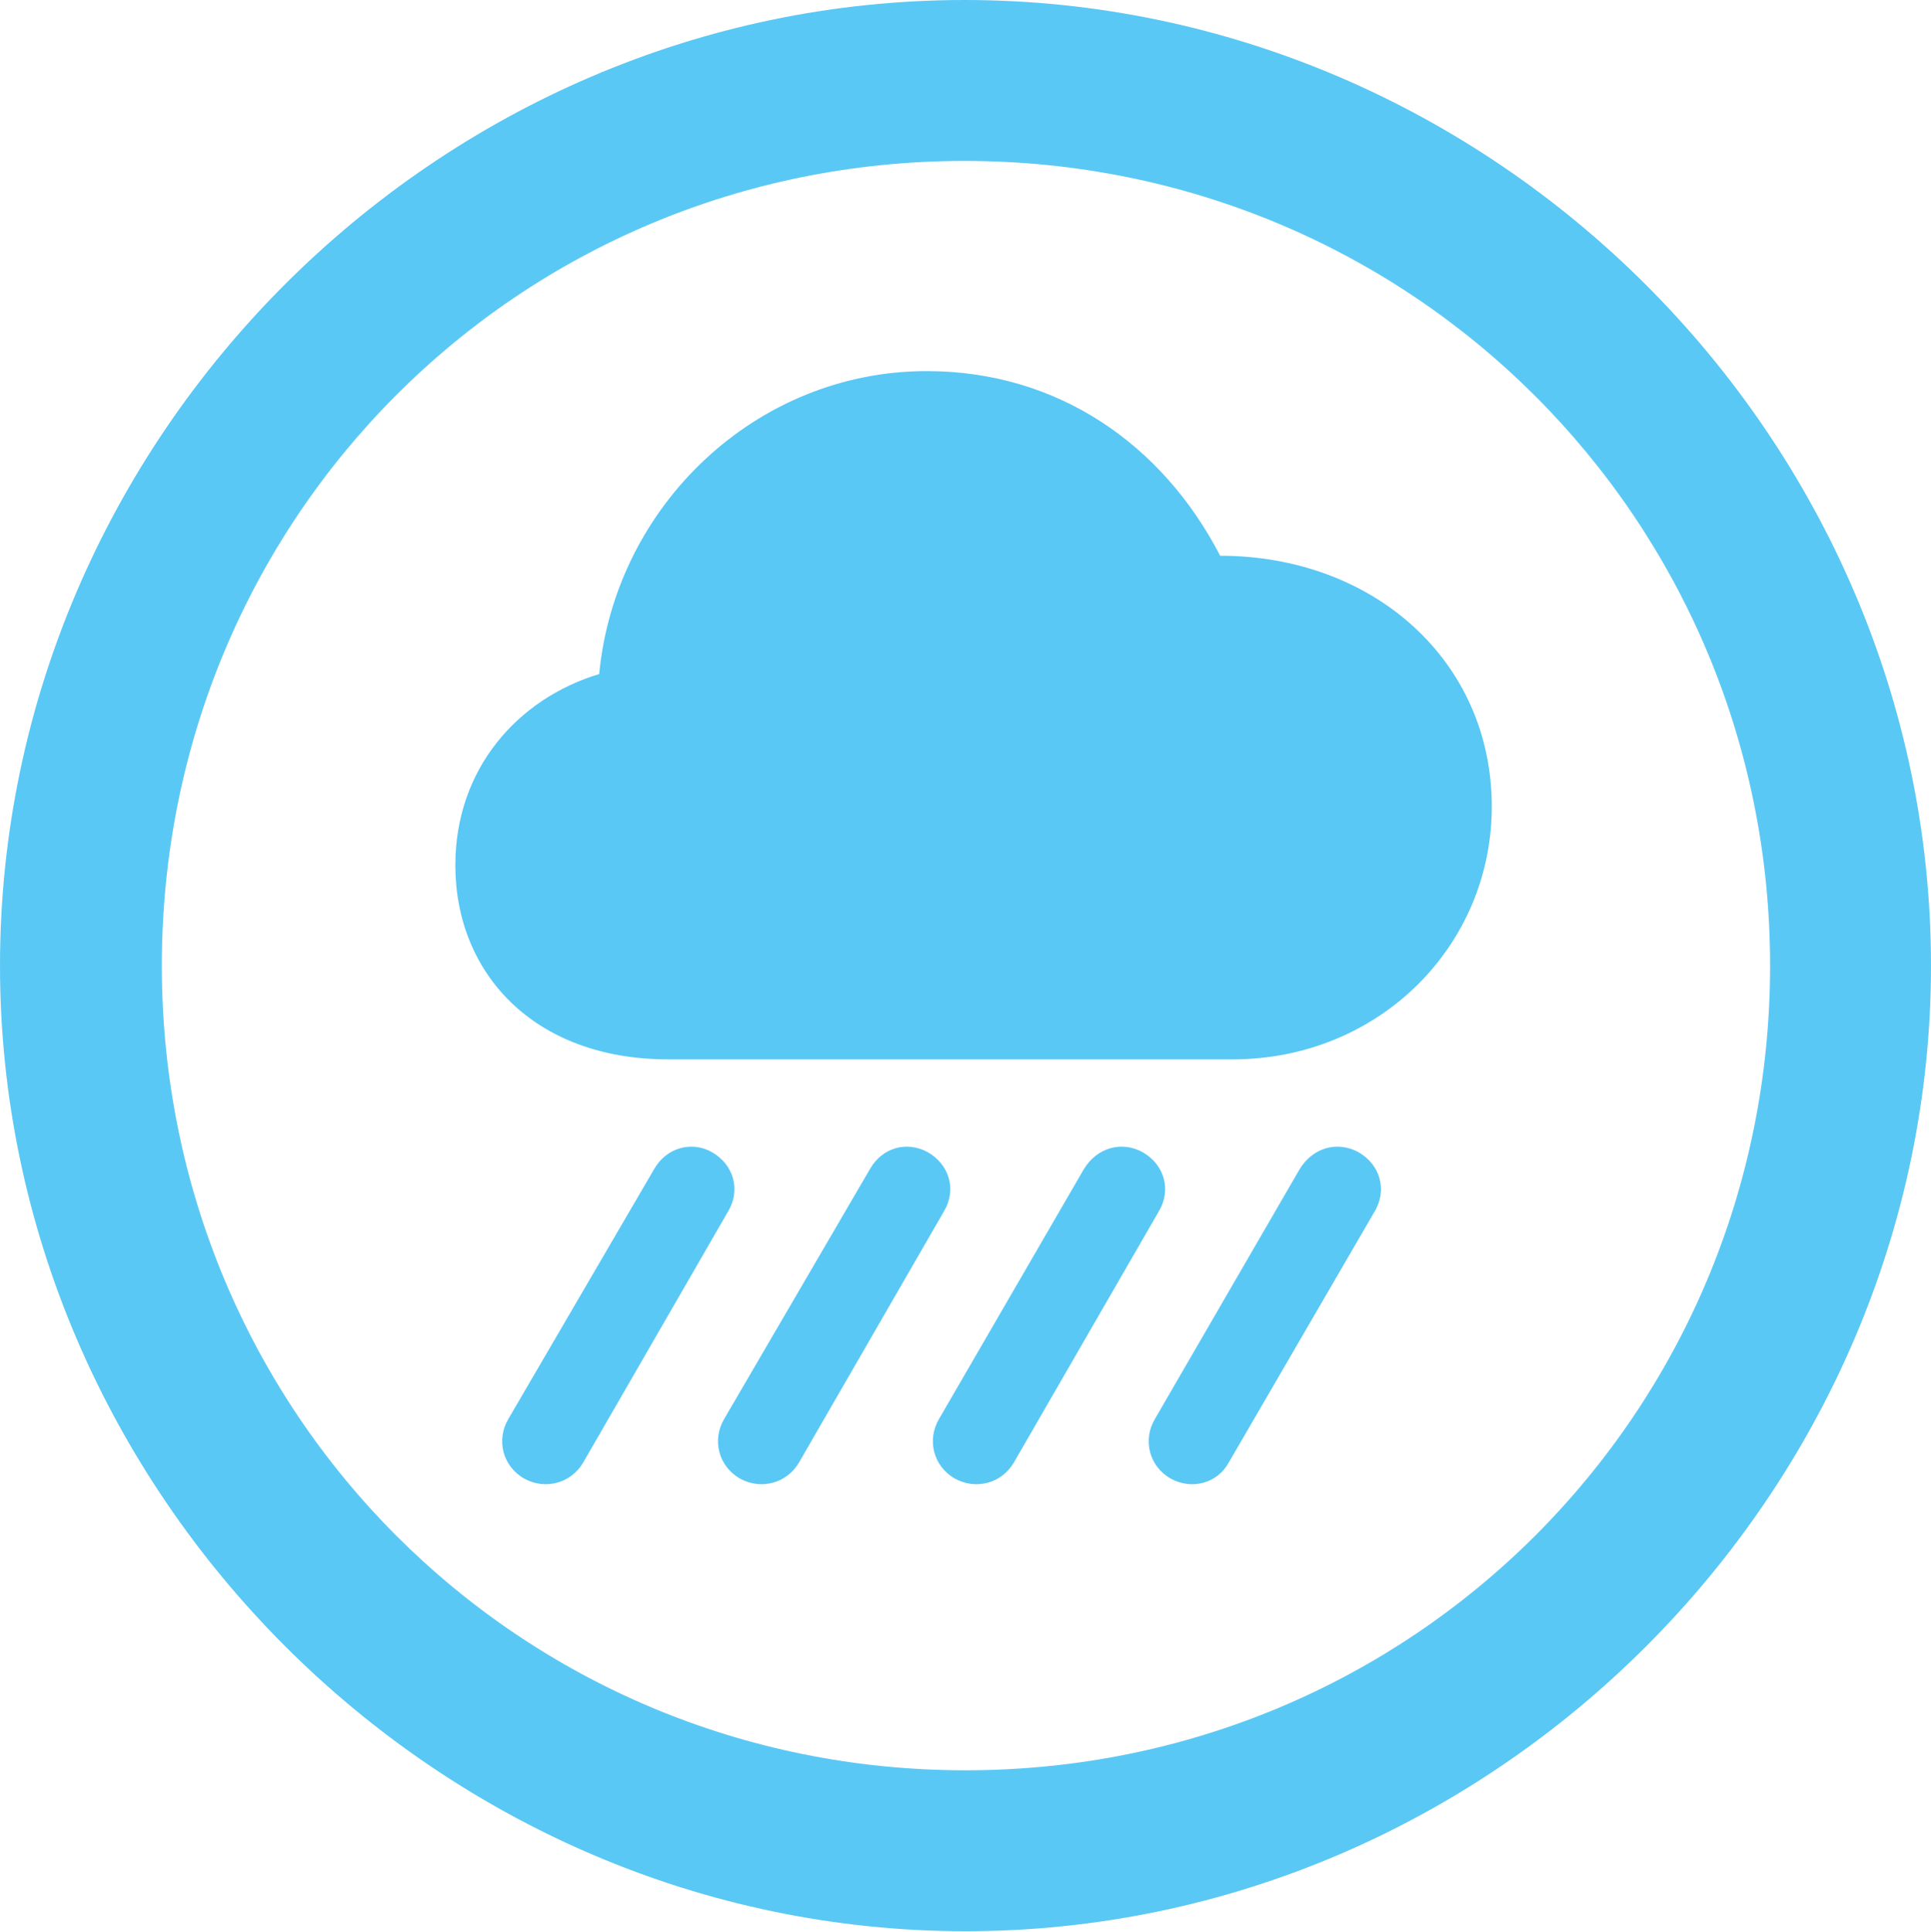 <?xml version="1.0" encoding="UTF-8"?>
<!--Generator: Apple Native CoreSVG 175.5-->
<!DOCTYPE svg
PUBLIC "-//W3C//DTD SVG 1.1//EN"
       "http://www.w3.org/Graphics/SVG/1.1/DTD/svg11.dtd">
<svg version="1.1" xmlns="http://www.w3.org/2000/svg" xmlns:xlink="http://www.w3.org/1999/xlink" width="24.902" height="24.915">
 <g>
  <rect height="24.915" opacity="0" width="24.902" x="0" y="0"/>
  <path d="M12.451 24.902C19.263 24.902 24.902 19.25 24.902 12.451C24.902 5.64 19.25 0 12.439 0C5.64 0 0 5.64 0 12.451C0 19.25 5.652 24.902 12.451 24.902ZM12.451 22.827C6.689 22.827 2.087 18.213 2.087 12.451C2.087 6.689 6.677 2.075 12.439 2.075C18.201 2.075 22.827 6.689 22.827 12.451C22.827 18.213 18.213 22.827 12.451 22.827ZM8.618 13.66L15.894 13.66C17.786 13.66 19.238 12.195 19.238 10.4C19.238 8.521 17.712 7.166 15.735 7.166C14.99 5.725 13.635 4.785 11.951 4.785C9.753 4.785 7.935 6.519 7.727 8.691C6.677 9.009 5.872 9.912 5.872 11.157C5.872 12.537 6.873 13.66 8.618 13.66ZM10.303 18.86L12.17 15.625C12.341 15.344 12.244 15.015 11.963 14.856C11.694 14.71 11.377 14.795 11.218 15.076L9.338 18.298C9.18 18.567 9.265 18.909 9.546 19.067C9.814 19.214 10.144 19.128 10.303 18.86ZM15.845 18.86L17.725 15.625C17.895 15.344 17.798 15.015 17.517 14.856C17.248 14.71 16.931 14.795 16.76 15.076L14.893 18.298C14.734 18.567 14.819 18.909 15.1 19.067C15.369 19.214 15.698 19.128 15.845 18.86ZM13.074 18.86L14.941 15.625C15.112 15.344 15.015 15.015 14.734 14.856C14.465 14.71 14.148 14.795 13.977 15.076L12.109 18.298C11.951 18.567 12.036 18.909 12.317 19.067C12.585 19.214 12.915 19.128 13.074 18.86ZM7.52 18.86L9.387 15.625C9.558 15.344 9.46 15.015 9.18 14.856C8.923 14.71 8.594 14.795 8.435 15.076L6.555 18.298C6.396 18.567 6.482 18.909 6.763 19.067C7.031 19.214 7.361 19.128 7.52 18.86Z" fill="#5ac8f5"/>
 </g>
</svg>
